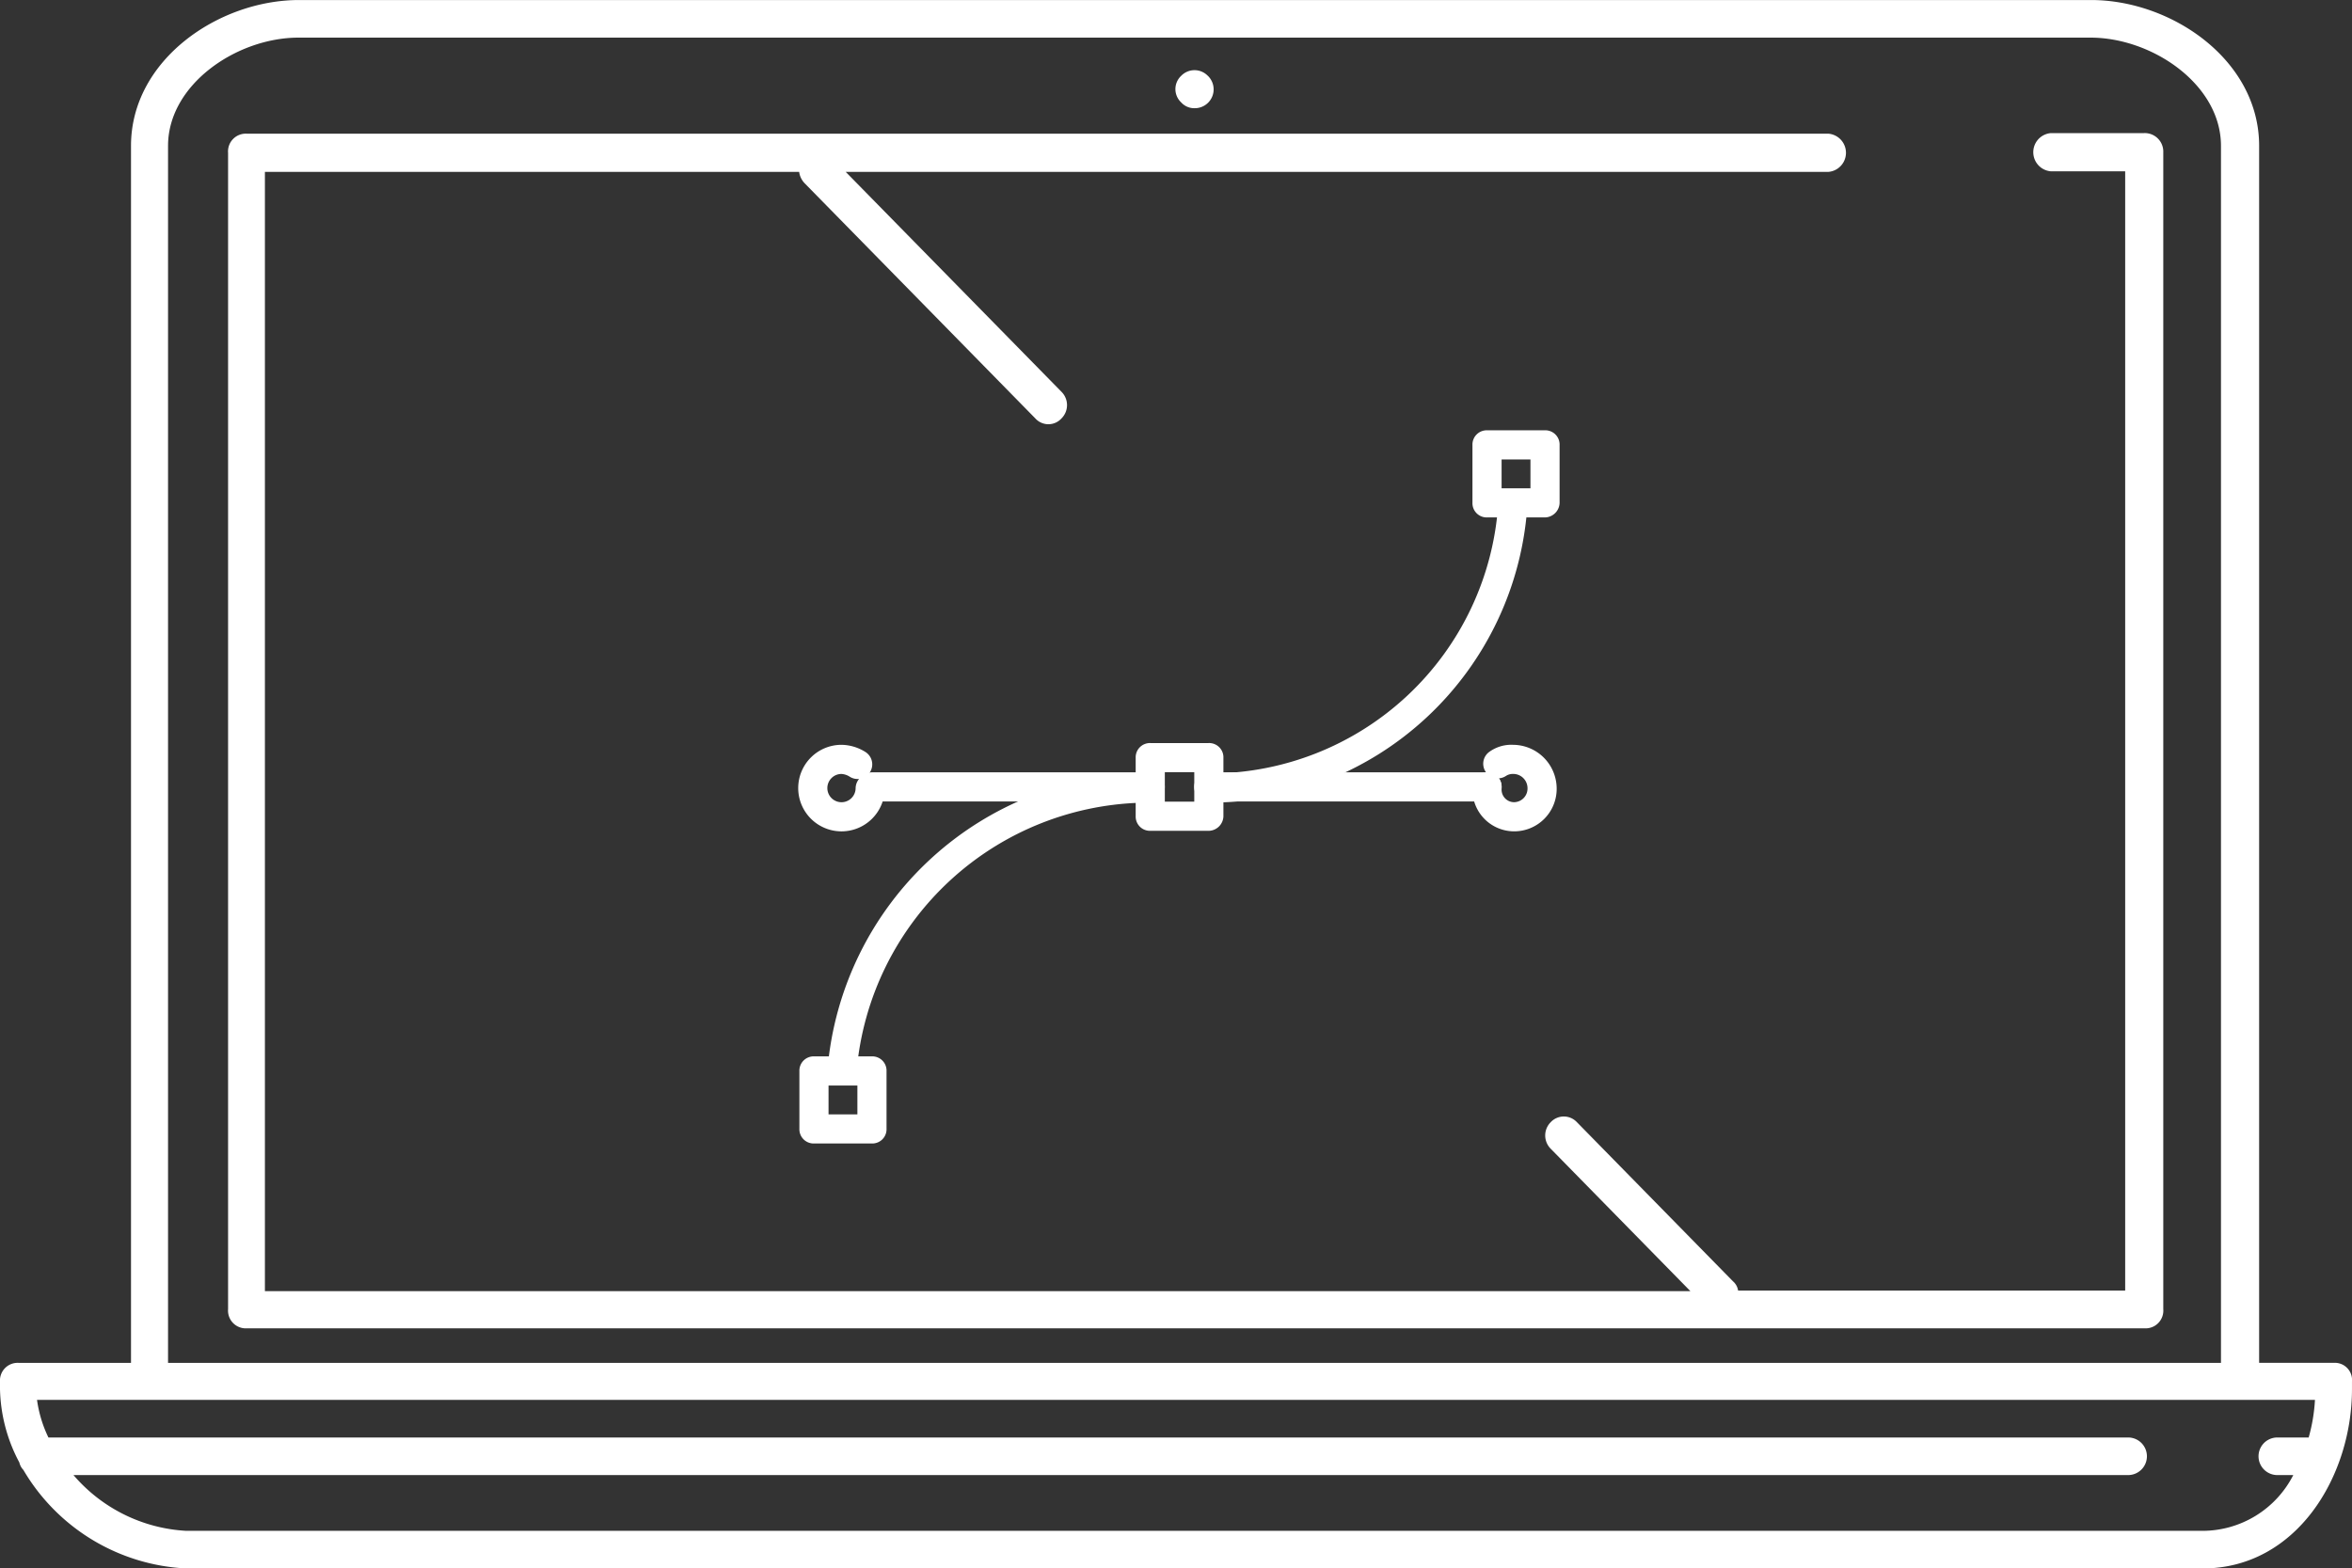 <svg xmlns="http://www.w3.org/2000/svg" width="134.936" height="90" viewBox="0 0 134.936 90">
  <rect x="0" y="0" width="134.936" height="90" fill="#333333" stroke="none"/>
  <g id="Group_134" data-name="Group 134" transform="translate(-1070 -1356)">
    <g id="laptop" transform="translate(1070 1356)">
      <g id="Group_106" data-name="Group 106" transform="translate(13.085 7.638)">
        <g id="Group_105" data-name="Group 105">
          <path id="Path_2029" data-name="Path 2029" d="M143.8,78.914h-5.341a1.1,1.1,0,0,0,0,2.192h4.266v64.226H120.518a.867.867,0,0,0-.293-.531l-8.956-9.133a1.028,1.028,0,0,0-1.5,0,1.077,1.077,0,0,0,0,1.527l8.012,8.17H36V81.139H66.65a1.162,1.162,0,0,0,.326.664L80.2,95.286a1.011,1.011,0,0,0,1.5,0,1.077,1.077,0,0,0,0-1.528L69.321,81.139H125.7a1.1,1.1,0,0,0,0-2.192H34.962a1.019,1.019,0,0,0-1.075,1.1v66.352a1.019,1.019,0,0,0,1.075,1.1H143.836a1.019,1.019,0,0,0,1.075-1.1V80.01A1.061,1.061,0,0,0,143.8,78.914Z" transform="translate(-33.887 -78.914)" fill="#fff"/>
        </g>
      </g>
      <g id="Group_108" data-name="Group 108">
        <g id="Group_107" data-name="Group 107">
          <path id="Path_2030" data-name="Path 2030" d="M133.889,137.335h-4.281V67.5c0-4.935-5.033-8.366-9.64-8.366H17.157c-4.608,0-9.641,3.431-9.641,8.366v69.837H1.078A1.012,1.012,0,0,0,0,138.413v.425a9.329,9.329,0,0,0,1.111,4.216.892.892,0,0,0,.229.425,11.477,11.477,0,0,0,9.346,5.654H126.373c5.359,0,8.562-5.261,8.562-10.294v-.425A.987.987,0,0,0,133.889,137.335ZM9.641,67.5c0-3.529,3.954-6.209,7.484-6.209H119.935c3.53,0,7.484,2.68,7.484,6.209v69.837H9.641Zm122.811,74.118h-1.8a1.078,1.078,0,1,0,0,2.157h.915a5.854,5.854,0,0,1-5.2,3.2H10.686a9.167,9.167,0,0,1-6.47-3.2H122.092a1.078,1.078,0,1,0,0-2.157H2.778a7.161,7.161,0,0,1-.654-2.157H132.811A9.917,9.917,0,0,1,132.451,141.616Z" transform="translate(0 -59.132)" fill="#fff"/>
        </g>
      </g>
      <g id="Group_110" data-name="Group 110" transform="translate(67.433 4.027)">
        <g id="Group_109" data-name="Group 109">
          <path id="Path_2031" data-name="Path 2031" d="M179.379,69.884a1.063,1.063,0,0,0-1.527,0,1.044,1.044,0,0,0,0,1.527,1.009,1.009,0,0,0,.764.332,1.08,1.08,0,0,0,.764-1.86Z" transform="translate(-177.519 -69.561)" fill="#fff"/>
        </g>
      </g>
    </g>
    <g id="illustration" transform="translate(1116.295 1381.192)">
      <g id="Group_116" data-name="Group 116" transform="translate(19.357 17.946)">
        <g id="Group_115" data-name="Group 115">
          <path id="Path_2034" data-name="Path 2034" d="M234.1,230h-3.361a.318.318,0,0,0-.336.336V233.7a.318.318,0,0,0,.336.336H234.1a.361.361,0,0,0,.336-.336v-3.361A.318.318,0,0,0,234.1,230Zm-.336,3.361h-2.689v-2.688h2.689Z" transform="translate(-230.4 -230)" fill="#fff" stroke="#fff" stroke-width="1"/>
        </g>
      </g>
      <g id="Group_118" data-name="Group 118" transform="translate(38.681 0)">
        <g id="Group_117" data-name="Group 117">
          <path id="Path_2035" data-name="Path 2035" d="M464.063,16.4h-3.327a.317.317,0,0,0-.336.336v3.327a.317.317,0,0,0,.336.336h3.327a.361.361,0,0,0,.336-.336V16.736A.318.318,0,0,0,464.063,16.4Zm-.336,3.327h-2.655V17.072h2.655Z" transform="translate(-460.4 -16.4)" fill="#fff" stroke="#fff" stroke-width="1"/>
        </g>
      </g>
      <g id="Group_120" data-name="Group 120" transform="translate(22.752 3.423)">
        <g id="Group_119" data-name="Group 119">
          <path id="Path_2036" data-name="Path 2036" d="M288.578,57.144a.3.3,0,0,0-.37.3,17.065,17.065,0,0,1-17.072,15.963.336.336,0,0,0,0,.672A17.751,17.751,0,0,0,288.88,57.514.3.3,0,0,0,288.578,57.144Z" transform="translate(-270.8 -57.139)" fill="#fff" stroke="#fff" stroke-width="1"/>
        </g>
      </g>
      <g id="Group_122" data-name="Group 122" transform="translate(0.067 35.925)">
        <g id="Group_121" data-name="Group 121">
          <path id="Path_2037" data-name="Path 2037" d="M4.463,444H1.136a.318.318,0,0,0-.336.336v3.327a.317.317,0,0,0,.336.336H4.463a.317.317,0,0,0,.336-.336v-3.327A.318.318,0,0,0,4.463,444Zm-.336,3.327H1.472v-2.655H4.127Z" transform="translate(-0.8 -444)" fill="#fff" stroke="#fff" stroke-width="1"/>
        </g>
      </g>
      <g id="Group_124" data-name="Group 124" transform="translate(1.68 19.693)">
        <g id="Group_123" data-name="Group 123">
          <path id="Path_2038" data-name="Path 2038" d="M37.879,250.8A18.042,18.042,0,0,0,20,267.3a.345.345,0,0,0,.336.37.36.36,0,0,0,.336-.336,17.352,17.352,0,0,1,17.206-15.862.336.336,0,1,0,0-.672Z" transform="translate(-20 -250.8)" fill="#fff" stroke="#fff" stroke-width="1"/>
        </g>
      </g>
      <g id="Group_126" data-name="Group 126" transform="translate(0 18.047)">
        <g id="Group_125" data-name="Group 125">
          <path id="Path_2039" data-name="Path 2039" d="M3.629,232.847a.361.361,0,0,0-.336.336,1.311,1.311,0,1,1-1.311-1.311,1.477,1.477,0,0,1,.739.235.34.34,0,1,0,.37-.571,2.147,2.147,0,0,0-1.109-.336,1.983,1.983,0,1,0,1.983,2.016v-.067A.332.332,0,0,0,3.629,232.847Z" transform="translate(0 -231.2)" fill="#fff" stroke="#fff" stroke-width="1"/>
        </g>
      </g>
      <g id="Group_128" data-name="Group 128" transform="translate(3.394 19.626)">
        <g id="Group_127" data-name="Group 127">
          <path id="Path_2040" data-name="Path 2040" d="M56.7,250H40.736a.336.336,0,1,0,0,.672H56.7a.336.336,0,1,0,0-.672Z" transform="translate(-40.4 -250)" fill="#fff" stroke="#fff" stroke-width="1"/>
        </g>
      </g>
      <g id="Group_130" data-name="Group 130" transform="translate(38.681 18.047)">
        <g id="Group_129" data-name="Group 129">
          <path id="Path_2041" data-name="Path 2041" d="M462.215,231.2a1.649,1.649,0,0,0-1.042.3.34.34,0,1,0,.37.571,1.212,1.212,0,0,1,.672-.2,1.32,1.32,0,0,1,1.344,1.311,1.284,1.284,0,0,1-1.277,1.311,1.221,1.221,0,0,1-1.21-1.277v-.1a.336.336,0,1,0-.672,0v.1a1.894,1.894,0,0,0,1.882,1.949,1.937,1.937,0,0,0,1.949-1.983A2.016,2.016,0,0,0,462.215,231.2Z" transform="translate(-460.4 -231.2)" fill="#fff" stroke="#fff" stroke-width="1"/>
        </g>
      </g>
      <g id="Group_132" data-name="Group 132" transform="translate(22.718 19.626)">
        <g id="Group_131" data-name="Group 131">
          <path id="Path_2042" data-name="Path 2042" d="M286.7,250H270.736a.336.336,0,0,0,0,.672H286.7a.337.337,0,0,0,.336-.336A.318.318,0,0,0,286.7,250Z" transform="translate(-270.4 -250)" fill="#fff" stroke="#fff" stroke-width="1"/>
        </g>
      </g>
    </g>
  </g>
</svg>
